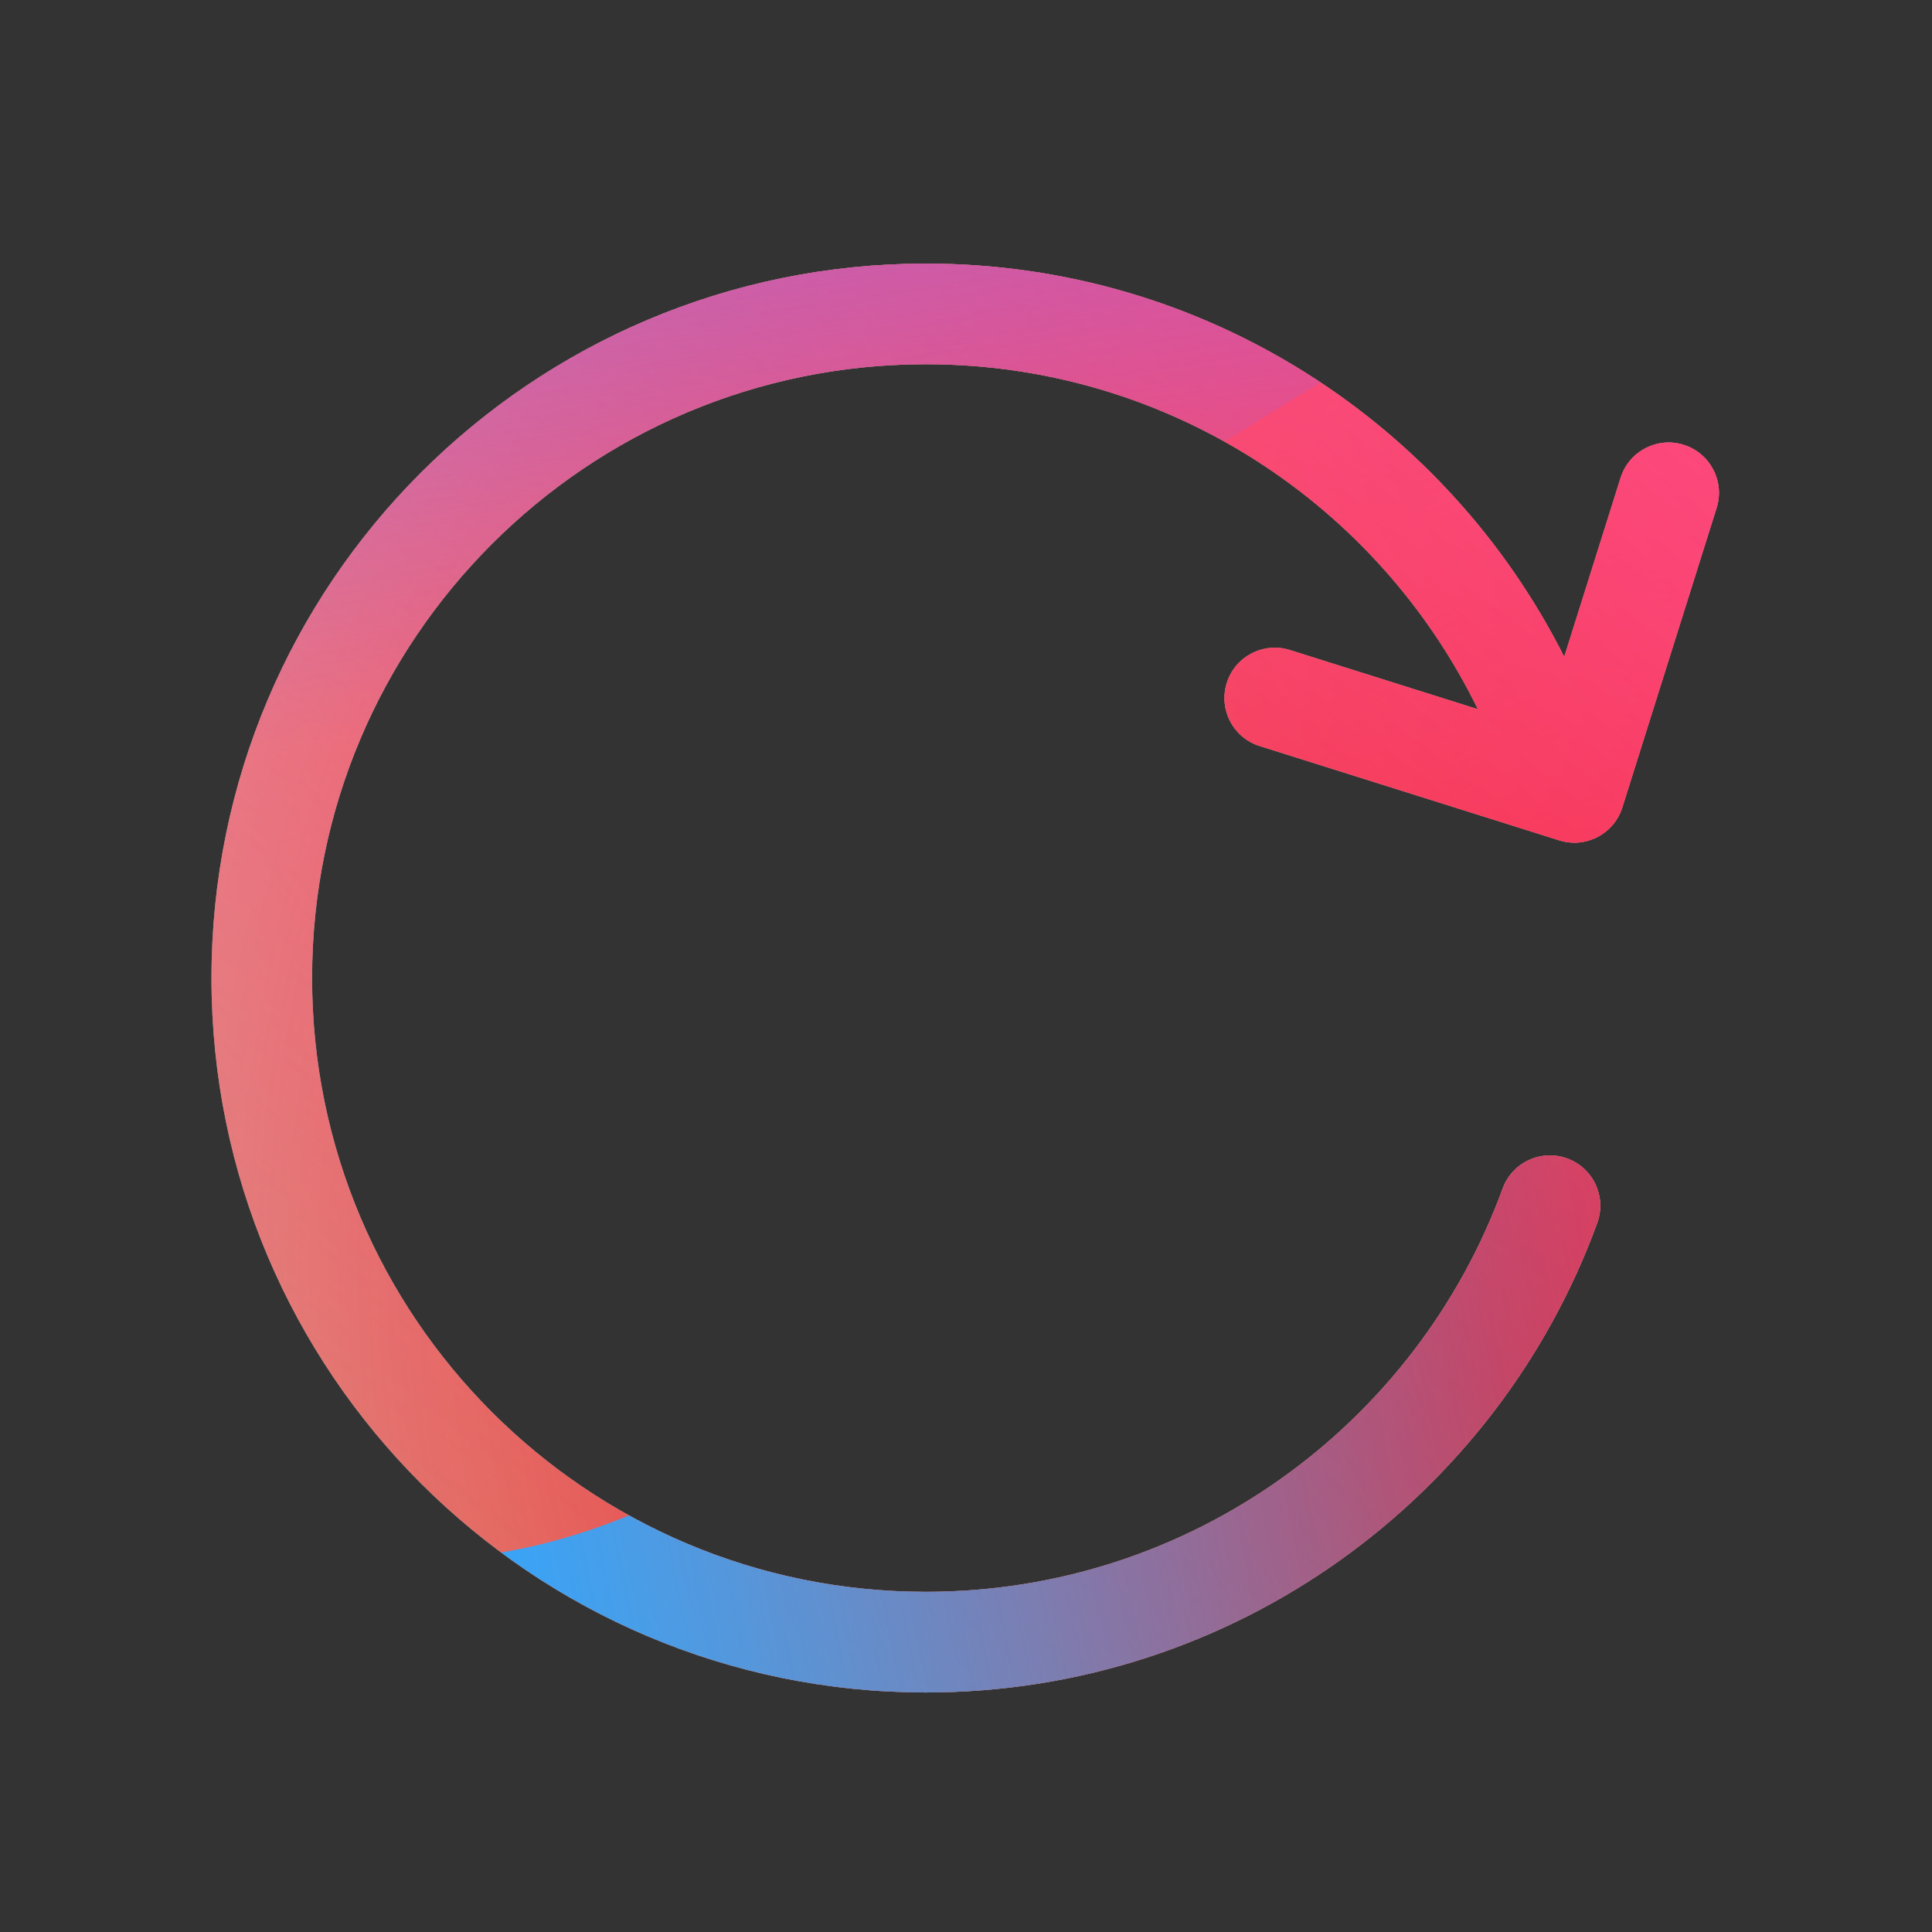 <svg width="48" height="48" viewBox="0 0 48 48" xmlns="http://www.w3.org/2000/svg">
  <rect x="0" y="0" width="48" height="48" fill="#333333" stroke="none"/>
  <defs>
<radialGradient id="paint0_radial_5481_122398" cx="0" cy="0" r="1" gradientUnits="userSpaceOnUse" gradientTransform="translate(42.788 31.555) rotate(90) scale(69.303)">
<stop offset="0.089" stop-color="#EB1000"/>
<stop offset="1" stop-color="#EB1000" stop-opacity="0"/>
</radialGradient>
<linearGradient id="paint1_linear_5481_122398" x1="34.731" y1="-1.543" x2="6.933" y2="34.498" gradientUnits="userSpaceOnUse">
<stop stop-color="#FF4885"/>
<stop offset="1" stop-color="#FF4885" stop-opacity="0"/>
</linearGradient>
<linearGradient id="paint2_linear_5481_122398" x1="17.793" y1="-18.135" x2="23.155" y2="16.184" gradientUnits="userSpaceOnUse">
<stop offset="0.156" stop-color="#7A6AFD"/>
<stop offset="1" stop-color="#7A6AFD" stop-opacity="0"/>
</linearGradient>
<linearGradient id="paint3_linear_5481_122398" x1="-44.078" y1="50.862" x2="46.147" y2="33.03" gradientUnits="userSpaceOnUse">
<stop stop-color="#30A7FE" stop-opacity="0"/>
<stop offset="0.432" stop-color="#30A7FE" stop-opacity="0.995"/>
<stop offset="0.609" stop-color="#30A7FE"/>
<stop offset="1" stop-color="#30A7FE" stop-opacity="0"/>
</linearGradient>
<clipPath id="clip0_5481_122398">
<rect width="48" height="48" rx="10" fill="white"/>
</clipPath>
</defs>
<clipPath id="mask0_5481_122398">
<path fill-rule="evenodd" d="M7.754 24.299C7.754 15.877 14.581 9.049 23.004 9.049C29.029 9.049 34.242 12.544 36.718 17.621L32.047 16.15C31.388 15.943 30.686 16.309 30.479 16.967C30.272 17.626 30.637 18.328 31.296 18.535L38.738 20.878C39.396 21.086 40.098 20.72 40.306 20.061L42.649 12.619C42.856 11.961 42.491 11.259 41.832 11.052C41.174 10.844 40.472 11.21 40.264 11.869L38.863 16.319C35.942 10.525 29.939 6.549 23.004 6.549C13.201 6.549 5.254 14.496 5.254 24.299C5.254 34.102 13.201 42.049 23.004 42.049C30.671 42.049 37.2 37.188 39.683 30.384C39.919 29.736 39.585 29.018 38.937 28.782C38.288 28.545 37.571 28.879 37.334 29.527C35.2 35.376 29.587 39.549 23.004 39.549C14.581 39.549 7.754 32.721 7.754 24.299Z" fill="white"/>
</clipPath>
<g clip-path="url(#mask0_5481_122398)">
<g clip-path="url(#clip0_5481_122398)">
<rect width="48" height="48" rx="10" fill="#D9F4FD"/>
<circle cx="42.788" cy="31.555" r="69.303" fill="url(#paint0_radial_5481_122398)"/>
<path d="M-4.32 15.034C-5.09 -1.556 7.735 -15.63 24.326 -16.401C40.917 -17.171 54.991 -4.346 55.761 12.245C56.532 28.836 43.707 42.91 27.116 43.68C10.525 44.45 -3.549 31.625 -4.32 15.034Z" fill="url(#paint1_linear_5481_122398)"/>
<path d="M12.124 -33.214C8.382 -35.53 3.64 -35.544 -0.117 -33.251L-37.69 -10.31C-41.369 -8.063 -41.376 -2.76 -37.701 -0.505L-0.376 22.404C3.375 24.705 8.117 24.703 11.864 22.395L49.112 -0.534C52.767 -2.785 52.774 -8.058 49.123 -10.317L12.124 -33.214Z" fill="url(#paint2_linear_5481_122398)"/>
<path d="M-23.927 22.958C-16.183 22.958 -9.168 26.092 -4.089 31.149C6.069 41.279 14.49 41.288 24.648 31.175C29.727 26.092 36.751 22.949 44.503 22.949C60.001 22.958 72.555 35.478 72.555 50.933C72.555 66.388 60.001 78.899 44.503 78.899C36.733 78.899 29.709 75.748 24.631 70.665C14.481 60.57 6.069 60.578 -4.089 70.709C-9.168 75.774 -16.183 78.899 -23.927 78.899C-39.416 78.899 -51.97 66.379 -51.97 50.933C-51.97 35.486 -39.416 22.958 -23.927 22.958Z" fill="url(#paint3_linear_5481_122398)"/>
</g>
</g>

</svg>
